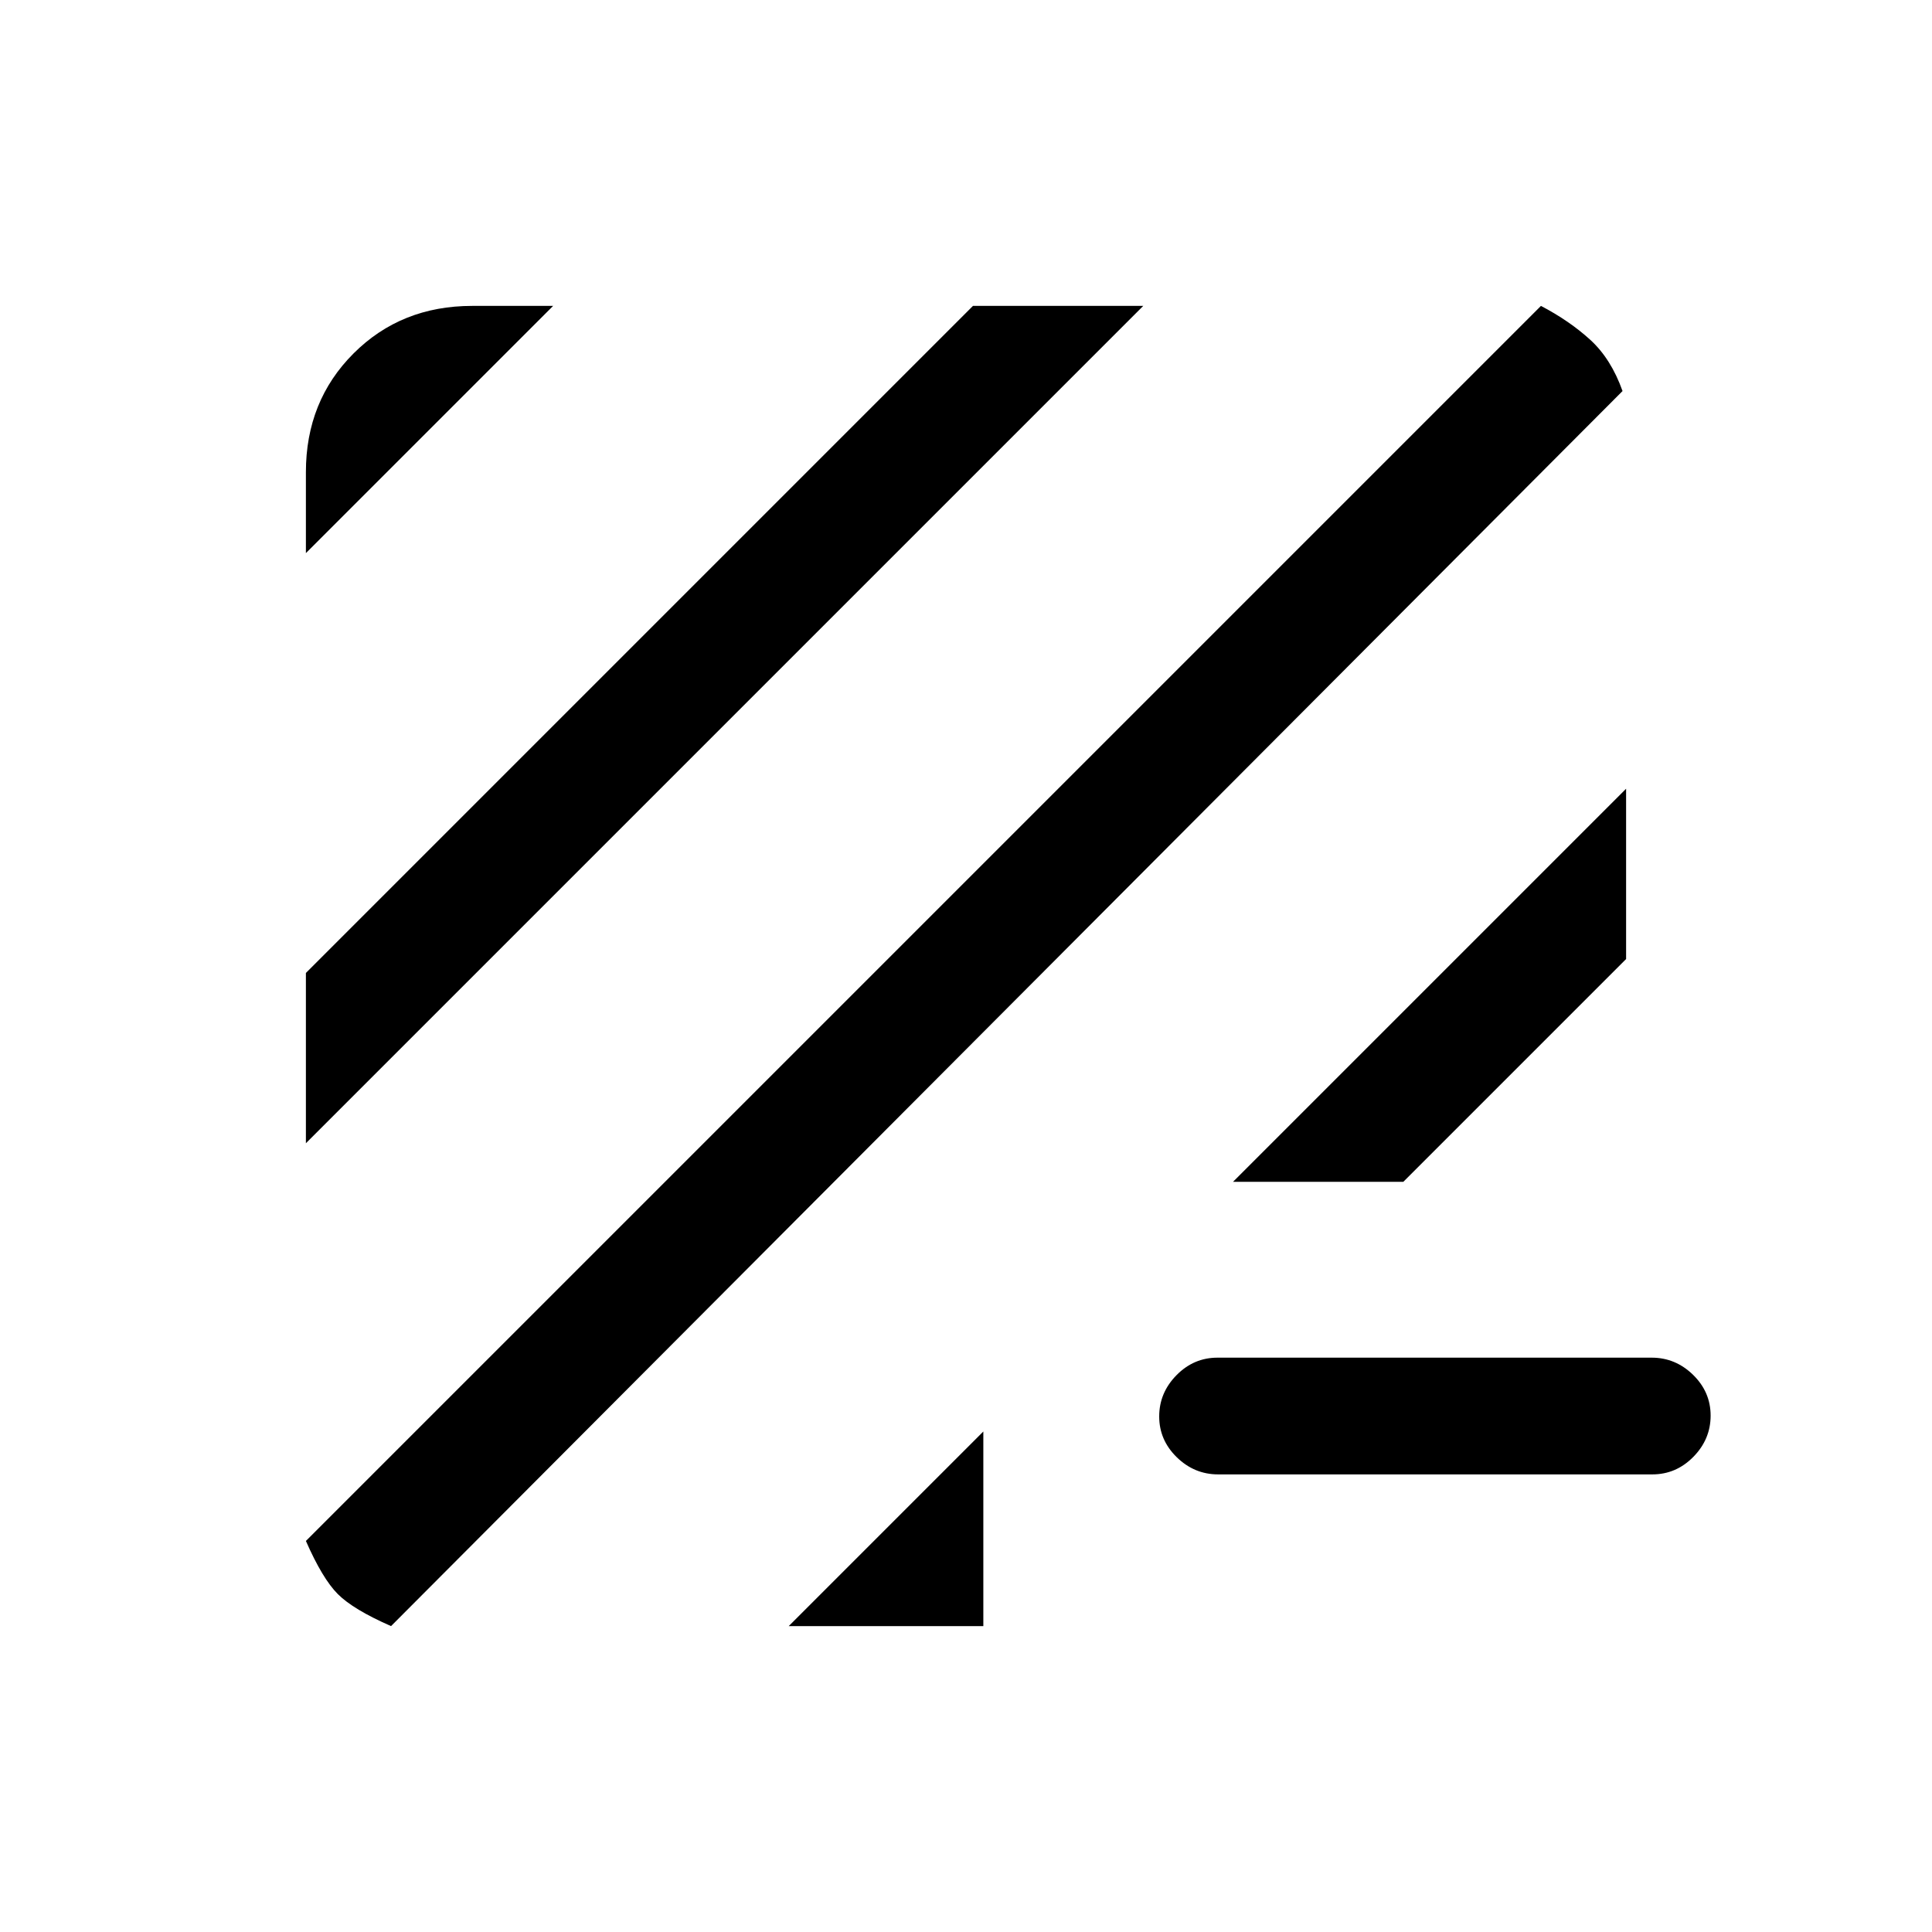 <svg xmlns="http://www.w3.org/2000/svg" height="20" viewBox="0 -960 960 960" width="20"><path d="M194.308-152q-18.77-8.231-26.424-15.884-7.653-7.654-15.884-26.424L765.692-808q14.231 7.461 24.539 16.884 10.308 9.424 16 25.424L194.308-152Zm197.615 0 96.692-96.692V-152h-96.692Zm213.36-75.384q-11.821 0-20.552-8.521-8.731-8.52-8.731-20.269 0-11.749 8.569-20.48t20.391-8.731h215.757q11.822 0 20.552 8.521 8.731 8.52 8.731 20.269 0 11.749-8.569 20.48t-20.39 8.731H605.283ZM152-391.923v-84.616L483.461-808h84.616L152-391.923Zm460.692 19.154L808-568.077v84.616L697.308-372.769h-84.616ZM152-685.154v-40.231q0-35.315 23.65-58.965Q199.3-808 234.615-808h40.231L152-685.154Z"/></svg>